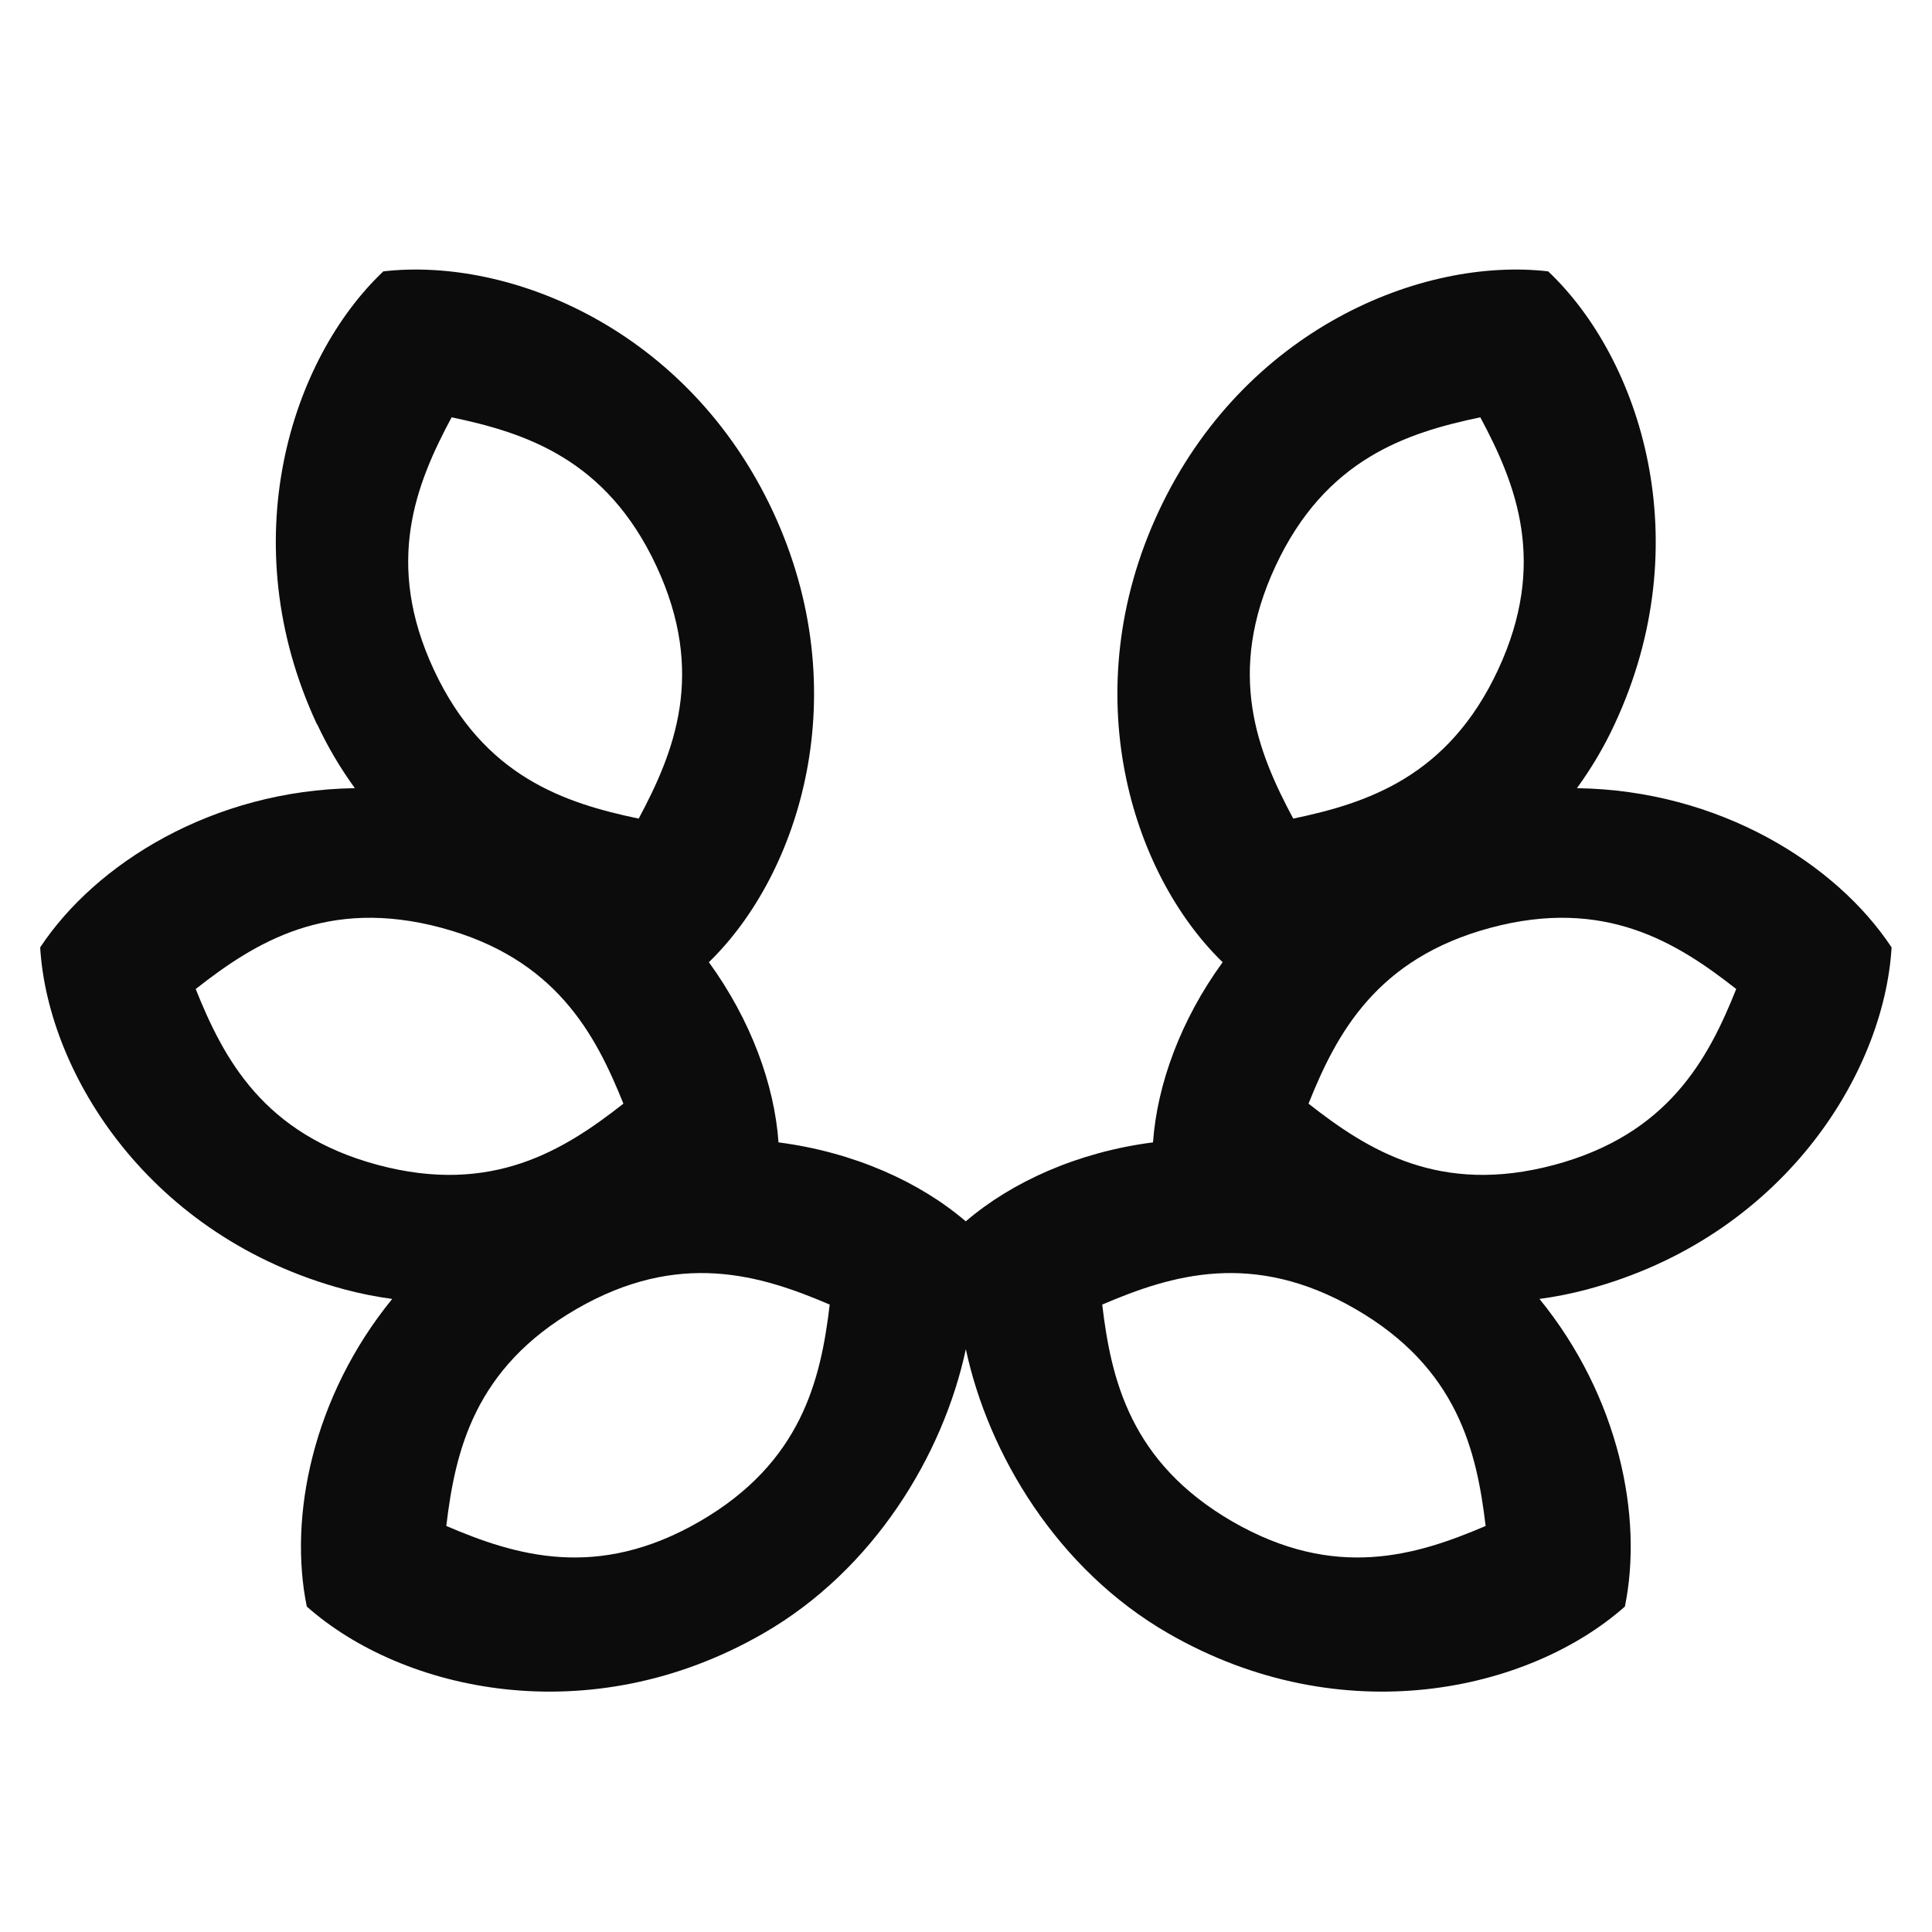 <svg fill="none" height="24" viewBox="0 0 24 24" width="24" xmlns="http://www.w3.org/2000/svg"><path clip-rule="evenodd" d="m3.94 8.997c.132.283.29.548.468.794-1.767.025-3.222.938-3.909 1.978.095 1.578 1.365 3.601 3.779 4.248.197.053.396.092.594.119-.99 1.215-1.289 2.708-1.061 3.821 1.183 1.049 3.511 1.581 5.676.331 1.369-.79 2.23-2.214 2.511-3.528.281 1.314 1.142 2.738 2.511 3.528 2.165 1.25 4.493.718 5.676-.331.228-1.113-.071-2.605-1.061-3.821.199-.027.397-.066.595-.119 2.415-.647 3.685-2.67 3.779-4.248-.686-1.039-2.141-1.953-3.909-1.978.179-.246.337-.511.468-.794 1.057-2.266.323-4.539-.825-5.626-1.571-.181-3.783.719-4.84 2.984-1.048 2.247-.336 4.5.796 5.598-.525.722-.814 1.524-.865 2.238-.935.12-1.756.492-2.326.981-.57-.489-1.391-.86-2.326-.981-.051-.714-.34-1.515-.865-2.238 1.131-1.098 1.843-3.351.796-5.598-1.057-2.266-3.269-3.165-4.84-2.984-1.148 1.087-1.881 3.36-.825 5.626zm3.994 1.172c-.917-.192-1.924-.518-2.544-1.848-.62-1.33-.222-2.311.22-3.137.917.192 1.924.518 2.544 1.848.62 1.33.222 2.311-.22 3.137zm-3.241 4.302c1.417.38 2.314-.182 3.051-.761-.349-.87-.844-1.805-2.262-2.185-1.417-.38-2.314.182-3.051.761.349.87.844 1.805 2.262 2.185zm3.995 4.431c1.271-.734 1.508-1.765 1.619-2.696-.862-.369-1.874-.679-3.144.054-1.271.734-1.508 1.765-1.619 2.696.862.369 1.874.679 3.144-.054zm7.377-8.733c.917-.192 1.924-.518 2.544-1.848.62-1.33.222-2.311-.22-3.137-.917.192-1.924.518-2.544 1.848-.62 1.33-.222 2.311.22 3.137zm3.241 4.302c-1.417.38-2.314-.182-3.051-.761.348-.87.844-1.805 2.262-2.185 1.417-.38 2.314.182 3.051.761-.348.87-.844 1.805-2.261 2.185zm-3.995 4.431c-1.27-.734-1.508-1.765-1.619-2.696.862-.369 1.874-.679 3.144.054 1.271.734 1.508 1.765 1.619 2.696-.862.369-1.873.679-3.144-.054z" fill="#0c0c0c" fill-rule="evenodd"/></svg>